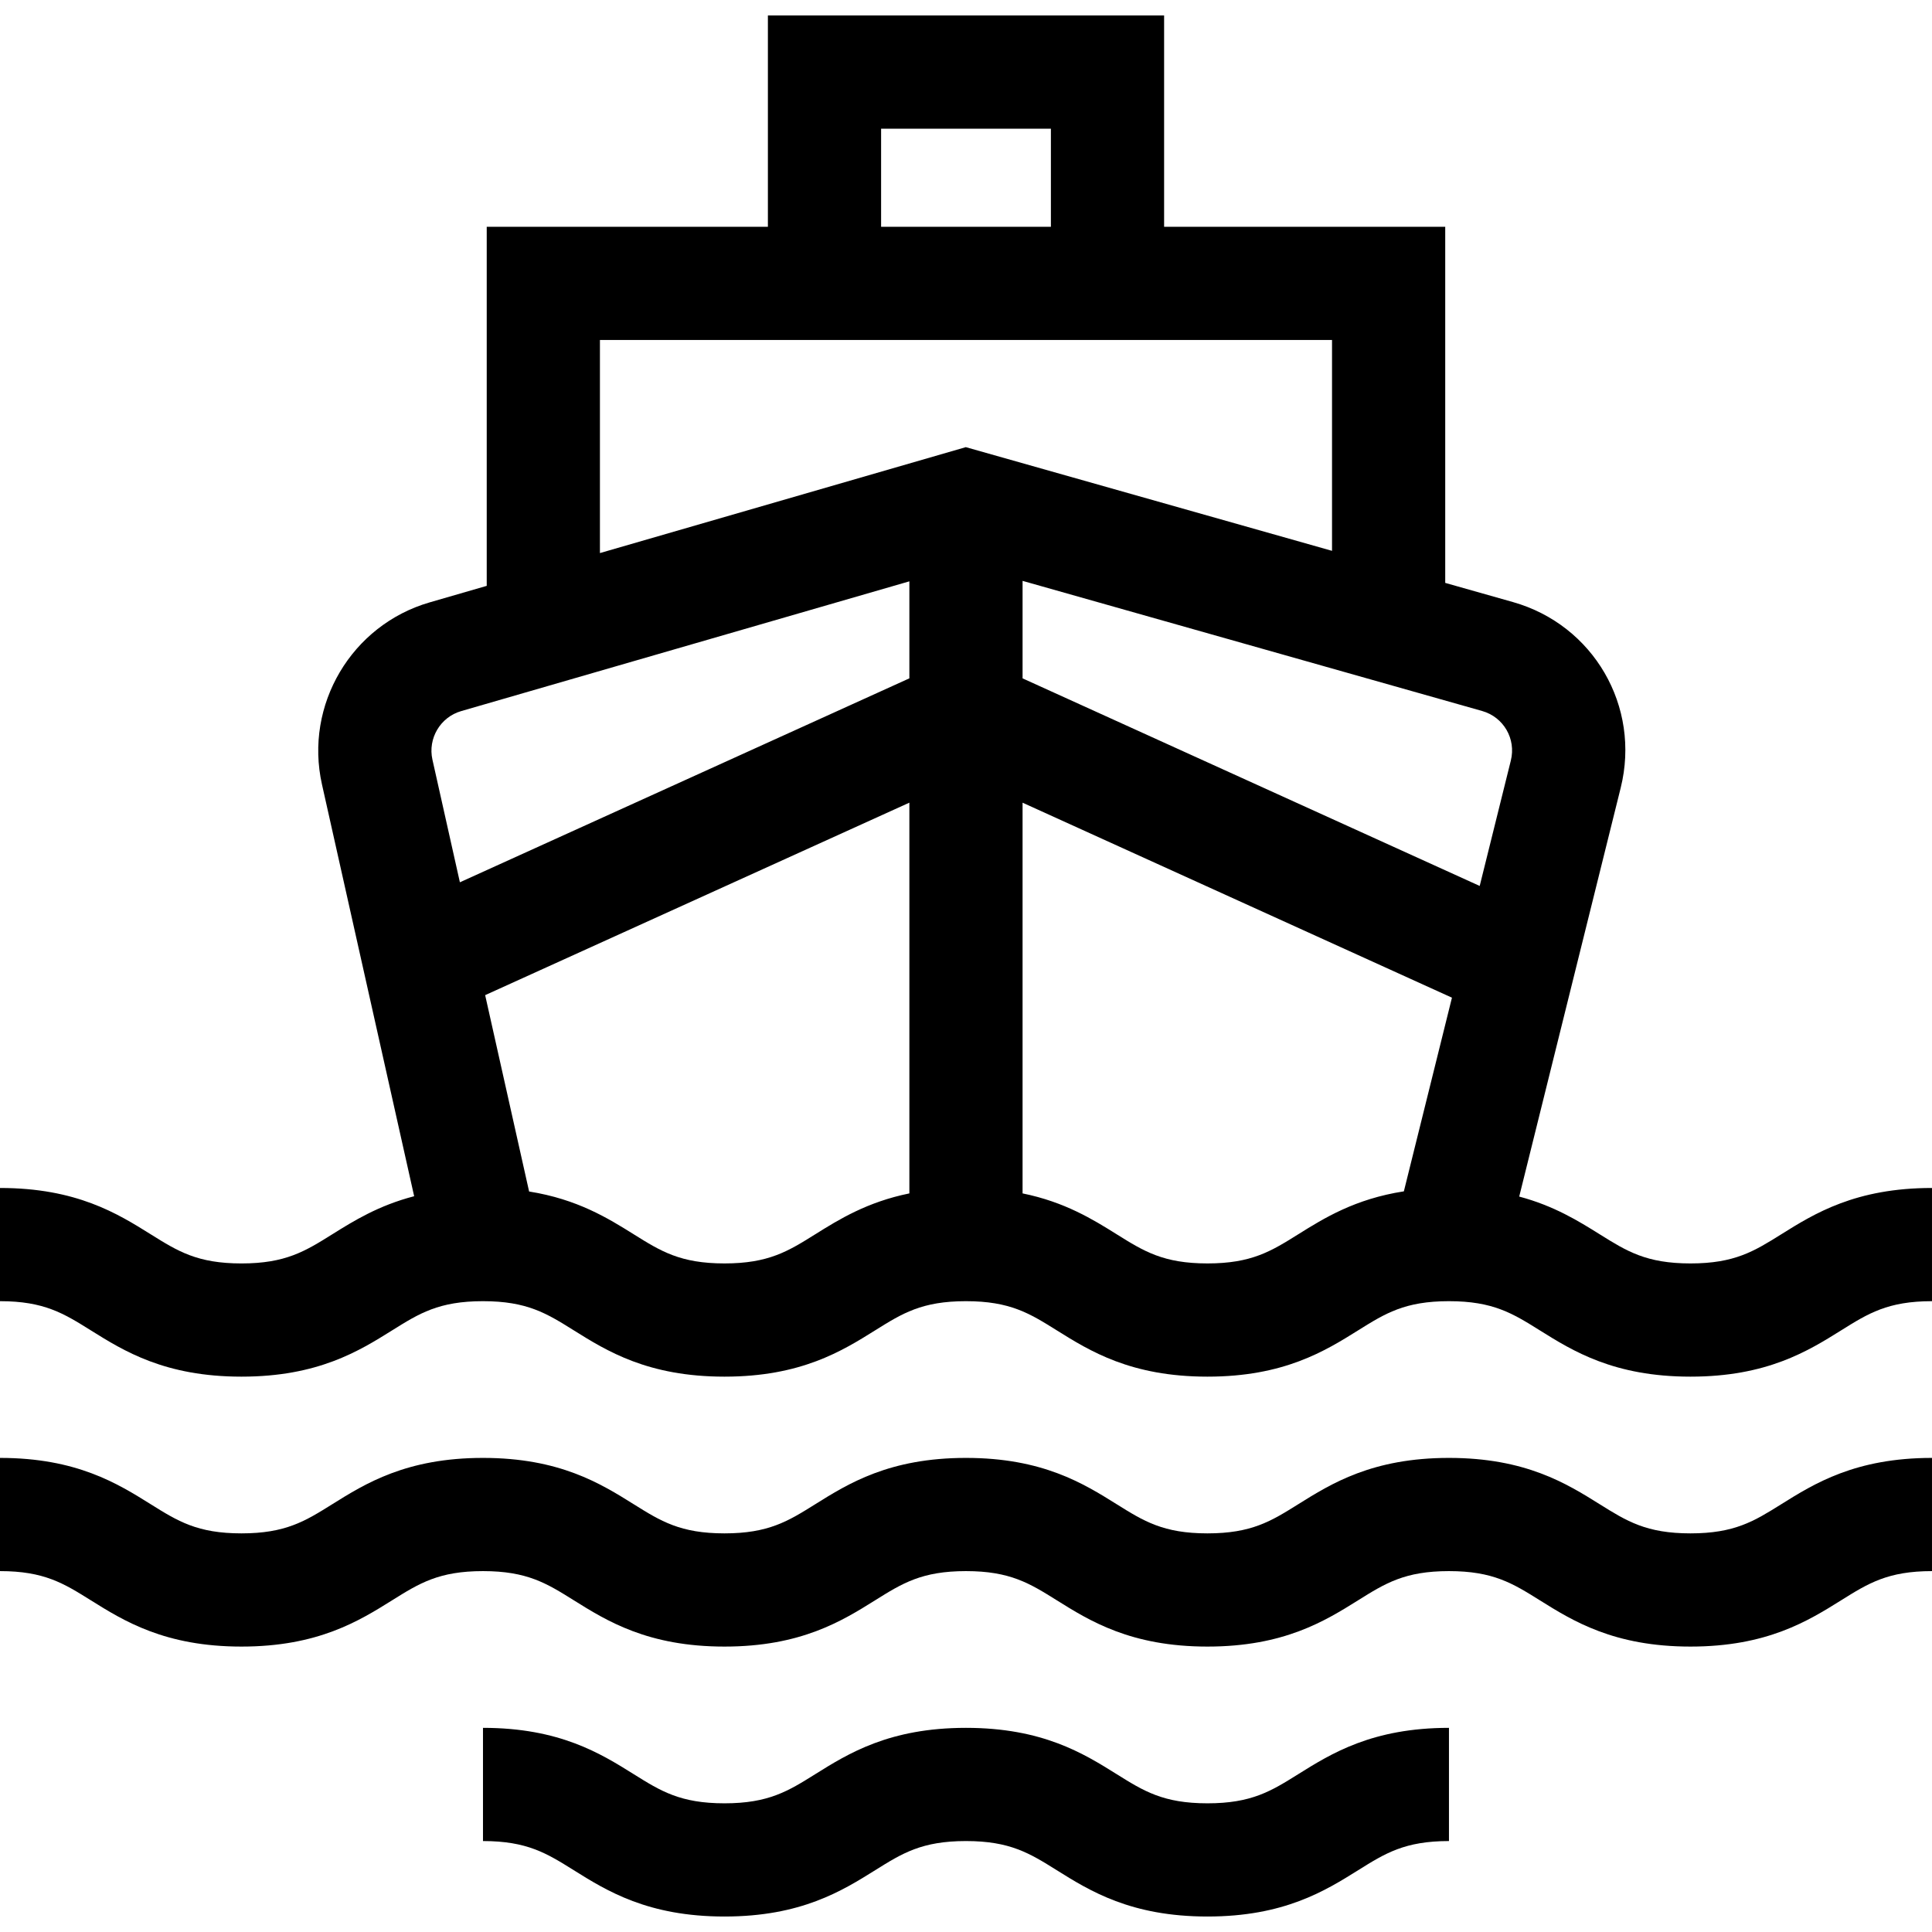 <svg id="Capa_1" enable-background="new 0 0 512 512" height="512" viewBox="0 0 512 512" width="512" xmlns="http://www.w3.org/2000/svg"><g id="XMLID_1011_"><path id="XMLID_1026_" d="m472.049 327.103c-7.172 4.482-12.354 7.72-24.053 7.72s-16.881-3.238-24.053-7.72c-5.599-3.499-12.087-7.537-21.338-9.999l26.898-108.327c5.35-21.553-7.196-43.175-28.563-49.225l-17.94-5.08v-94.37h-74.5v-56h-105v56h-74.512v95.156l-15.116 4.377c-20.721 6-33.26 27.188-28.548 48.238l24.432 109.138c-9.448 2.452-16.038 6.548-21.71 10.094-7.171 4.481-12.352 7.72-24.049 7.72s-16.878-3.238-24.049-7.72c-8.753-5.471-19.647-12.28-39.948-12.28v30c11.697 0 16.877 3.238 24.048 7.72 8.754 5.471 19.647 12.28 39.949 12.28s31.195-6.809 39.949-12.28c7.171-4.482 12.352-7.72 24.05-7.72s16.879 3.238 24.05 7.72c8.754 5.471 19.647 12.28 39.949 12.28 20.301 0 31.195-6.809 39.948-12.28 7.17-4.481 12.351-7.72 24.048-7.72 11.698 0 16.879 3.238 24.05 7.72 8.754 5.471 19.647 12.28 39.949 12.28 20.303 0 31.197-6.809 39.951-12.28 7.171-4.482 12.353-7.72 24.051-7.72 11.699 0 16.881 3.238 24.053 7.72 8.754 5.471 19.648 12.28 39.951 12.28s31.197-6.809 39.951-12.28c7.172-4.482 12.354-7.72 24.053-7.72v-30c-20.303-.002-31.197 6.806-39.951 12.278zm-71.661-125.555-8.253 33.237-121.142-55.012v-25.836l121.775 34.479c5.7 1.615 9.046 7.383 7.62 13.132zm-166.888-167.446h45v26h-45zm-74.512 56h194.012v55.876l-97.052-27.479-96.96 28.072zm-36.772 98.348 118.778-34.39v25.708l-119.118 54.049-7.275-32.499c-1.258-5.615 2.087-11.267 7.615-12.868zm93.827 138.653c-7.17 4.481-12.351 7.72-24.048 7.72s-16.878-3.238-24.049-7.72c-6.804-4.253-14.924-9.299-27.727-11.342l-11.649-52.037 112.423-51.011-.001 103.551c-11.222 2.286-18.651 6.902-24.949 10.839zm127.998 0c-7.171 4.482-12.353 7.72-24.051 7.72-11.697 0-16.878-3.238-24.049-7.72-6.299-3.937-13.728-8.553-24.95-10.84l.001-103.541 113.79 51.673-12.744 51.323c-12.959 2.015-21.145 7.102-27.997 11.385z"/><path id="XMLID_1538_" d="m447.996 406.36c-11.699 0-16.881-3.238-24.053-7.72-8.754-5.471-19.648-12.28-39.951-12.28s-31.197 6.809-39.951 12.28c-7.171 4.482-12.353 7.72-24.051 7.72-11.697 0-16.878-3.238-24.049-7.72-8.754-5.471-19.648-12.28-39.95-12.28-20.301 0-31.195 6.809-39.948 12.28-7.17 4.481-12.351 7.72-24.048 7.72s-16.878-3.238-24.049-7.72c-8.754-5.471-19.648-12.28-39.95-12.28s-31.196 6.809-39.95 12.28c-7.171 4.481-12.352 7.72-24.049 7.72s-16.878-3.238-24.049-7.72c-8.753-5.471-19.647-12.28-39.948-12.28v30c11.697 0 16.877 3.238 24.048 7.72 8.754 5.471 19.647 12.28 39.949 12.28s31.195-6.809 39.949-12.28c7.171-4.482 12.352-7.72 24.05-7.72s16.879 3.238 24.05 7.72c8.754 5.471 19.647 12.28 39.949 12.28 20.301 0 31.195-6.809 39.948-12.28 7.17-4.481 12.351-7.72 24.048-7.72 11.698 0 16.879 3.238 24.05 7.72 8.754 5.471 19.647 12.28 39.949 12.28 20.303 0 31.197-6.809 39.951-12.28 7.171-4.482 12.353-7.72 24.051-7.72 11.699 0 16.881 3.238 24.053 7.72 8.754 5.471 19.648 12.28 39.951 12.28s31.197-6.809 39.951-12.28c7.172-4.482 12.354-7.72 24.053-7.72v-30c-20.303 0-31.197 6.809-39.951 12.28-7.172 4.482-12.354 7.72-24.053 7.72z"/><path id="XMLID_1539_" d="m319.99 477.898c-11.697 0-16.878-3.238-24.049-7.72-8.754-5.471-19.648-12.28-39.95-12.28-20.301 0-31.195 6.809-39.948 12.28-7.17 4.481-12.351 7.72-24.048 7.72s-16.878-3.238-24.049-7.72c-8.754-5.471-19.648-12.28-39.95-12.28v30c11.698 0 16.879 3.238 24.05 7.72 8.754 5.471 19.647 12.28 39.949 12.28 20.301 0 31.195-6.809 39.948-12.28 7.17-4.481 12.351-7.72 24.048-7.72 11.698 0 16.879 3.238 24.05 7.72 8.754 5.471 19.647 12.28 39.949 12.28 20.303 0 31.197-6.809 39.951-12.28 7.171-4.482 12.353-7.72 24.051-7.72v-30c-20.303 0-31.197 6.809-39.951 12.28-7.171 4.482-12.353 7.72-24.051 7.72z"/></g></svg>